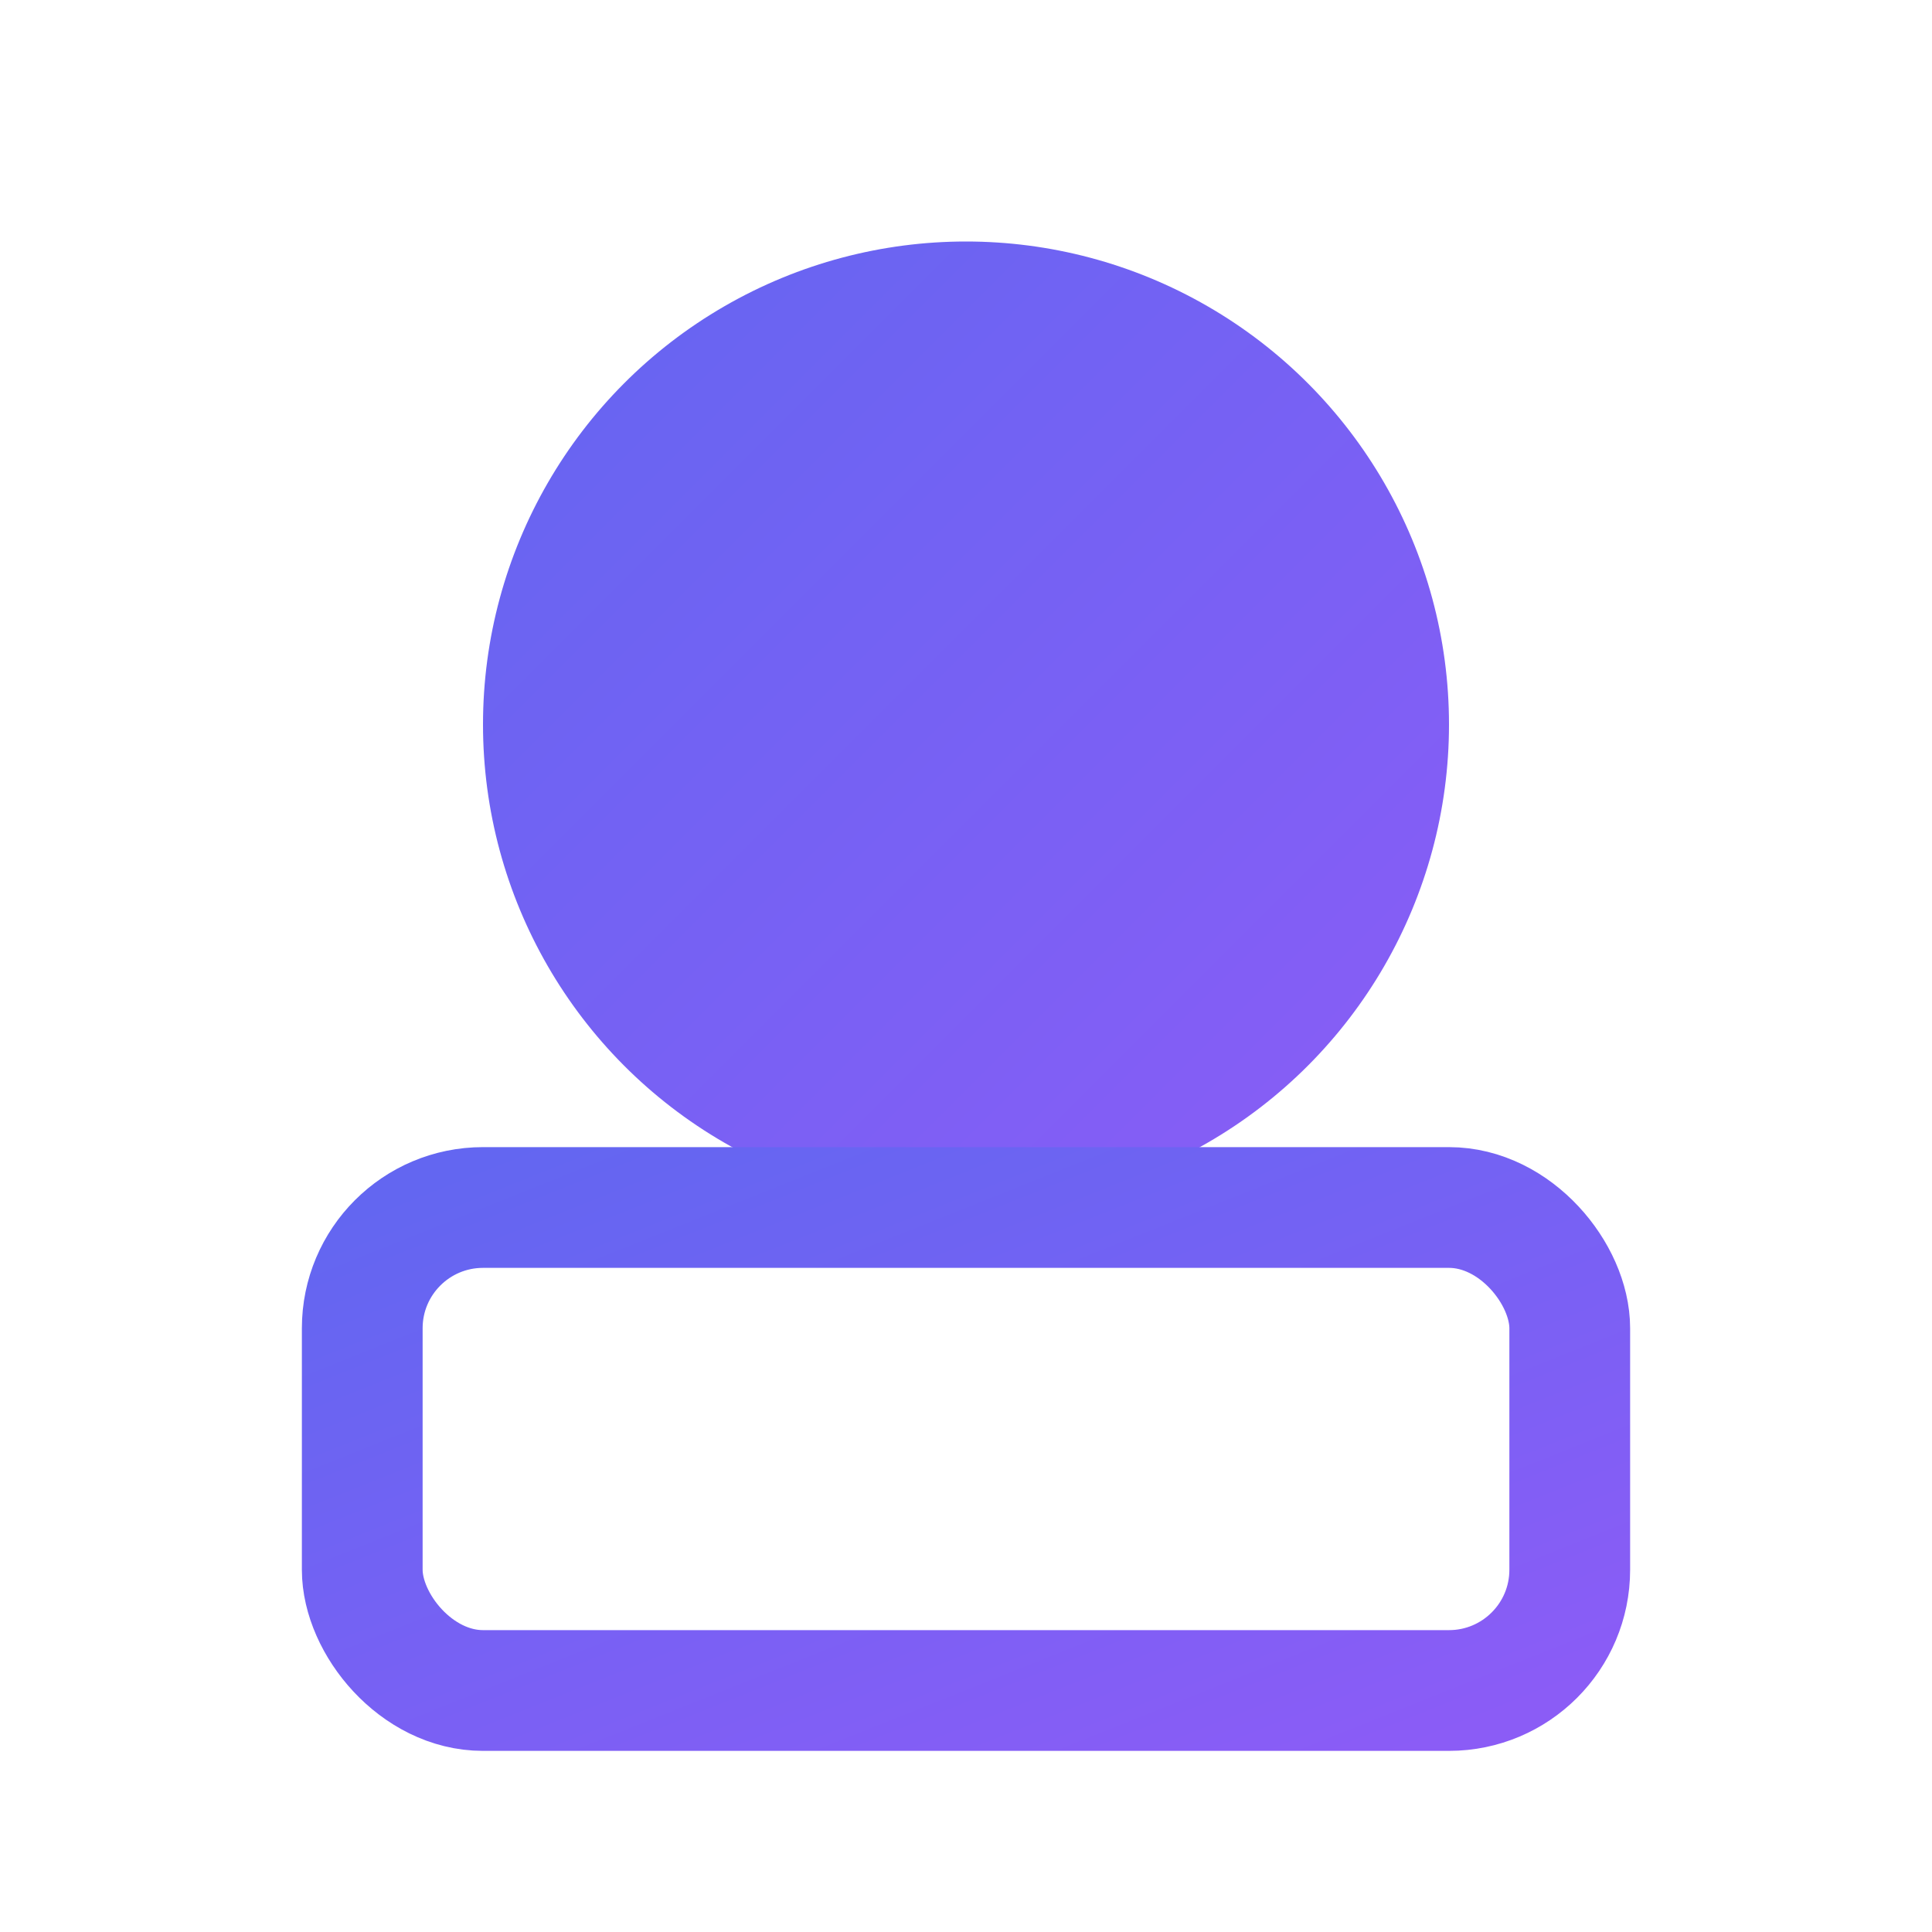 <?xml version="1.0" encoding="UTF-8"?>
<svg viewBox="0 0 32 32" xmlns="http://www.w3.org/2000/svg">
  <defs>
    <linearGradient id="faviconGradient" x1="0%" y1="0%" x2="100%" y2="100%">
      <stop offset="0%" style="stop-color:#6366f1;stop-opacity:1" />
      <stop offset="100%" style="stop-color:#8b5cf6;stop-opacity:1" />
    </linearGradient>
  </defs>
  
  <!-- Simple AI + Web Icon -->
  <circle cx="16" cy="12" r="8" fill="url(#faviconGradient)"/>
  <rect x="6" y="20" width="20" height="8" rx="2" fill="none" stroke="url(#faviconGradient)" stroke-width="2"/>
  <line x1="8" y1="24" x2="24" y2="24" stroke="url(#faviconGradient)" stroke-width="1"/>
  <line x1="16" y1="20" x2="16" y2="20" stroke="url(#faviconGradient)" stroke-width="2"/>
</svg>
